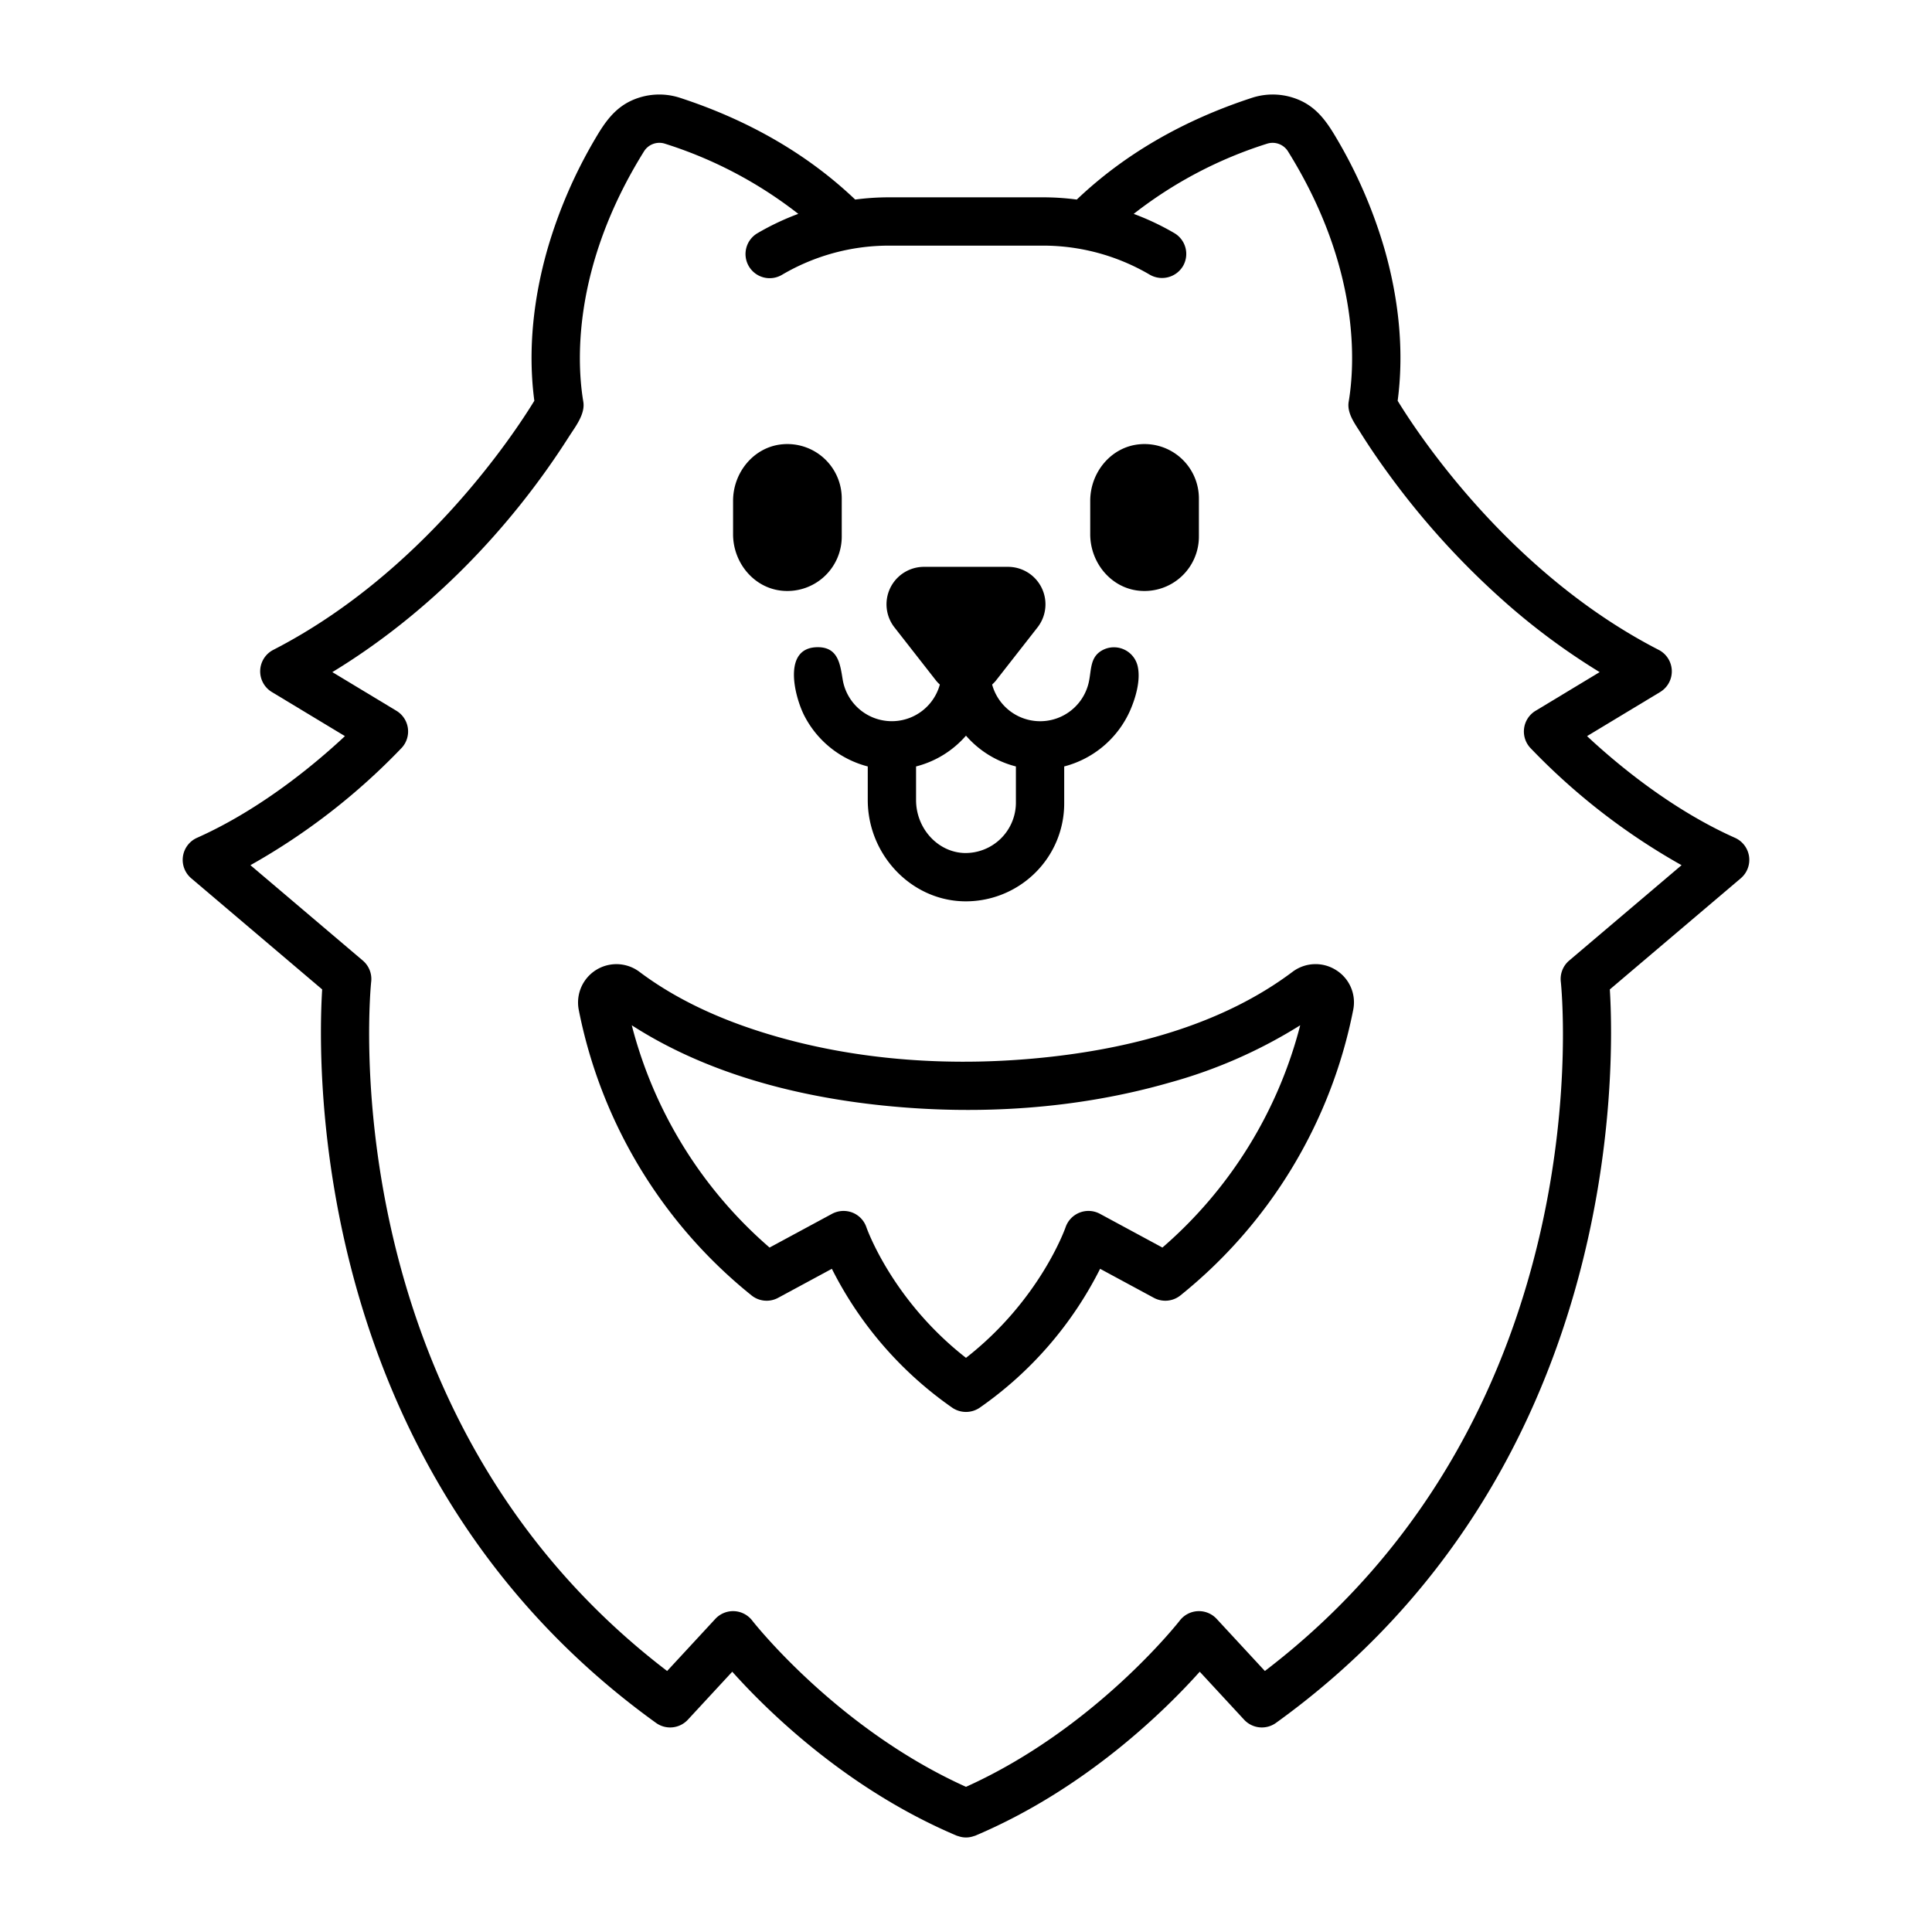 <?xml version="1.0"?><svg viewBox="0 0 512 512" xmlns="http://www.w3.org/2000/svg"><title/><g id="Pomeranian"><path d="M463.517,226.967a6.401,6.401,0,0,0-3.73-4.938c-17.094-7.62-31.623-19.861-39.202-26.947l19.369-11.689a6.4,6.4,0,0,0-.383-11.172c-39.644-20.369-63.92-57.408-69.177-66.011,1.794-13.494.202-27.413-3.553-40.442a127.506,127.506,0,0,0-12.718-29.238c-2.373-4.035-4.89-7.674-9.226-9.759a17.706,17.706,0,0,0-13.084-.858c-18.402,6.006-33.985,15.098-46.451,26.972a68.455,68.455,0,0,0-8.942-.592H235.57a68.489,68.489,0,0,0-8.935.591C214.167,41.01,198.583,31.92,180.183,25.914a17.706,17.706,0,0,0-13.083.858c-4.335,2.085-6.856,5.729-9.224,9.758a127.717,127.717,0,0,0-12.718,29.238c-3.756,13.029-5.347,26.948-3.555,40.442-5.258,8.603-29.533,45.642-69.177,66.011a6.4,6.4,0,0,0-.383,11.172l19.369,11.689c-7.578,7.086-22.108,19.326-39.2,26.947a6.4,6.4,0,0,0-1.536,10.725l34.702,29.452c-1.284,20.7-3.178,128.358,88.475,194.38a6.4,6.4,0,0,0,8.439-.847l11.764-12.717c9.038,10.098,30.138,31.014,59.447,43.434.147.062.3.088.449.139.144.049.284.095.431.134a6.014,6.014,0,0,0,3.235,0c.146-.039.285-.084.428-.133.15-.051.303-.077.451-.14,29.308-12.42,50.408-33.336,59.447-43.434l11.762,12.716a6.4,6.4,0,0,0,8.439.849c91.653-66.022,89.761-173.68,88.477-194.38l34.702-29.452A6.405,6.405,0,0,0,463.517,226.967Zm-47.67,27.595a6.399,6.399,0,0,0-2.216,5.608c.131,1.147,11.859,113.711-78.427,182.661l-12.778-13.812a6.406,6.406,0,0,0-9.77.441c-.224.293-22.431,28.656-56.656,44.069-34.226-15.412-56.432-43.776-56.656-44.069a6.408,6.408,0,0,0-9.77-.442l-12.778,13.814C86.7,374.003,98.241,261.312,98.37,260.164a6.409,6.409,0,0,0-2.217-5.602L66.366,229.281A172.094,172.094,0,0,0,106.472,198.17a6.401,6.401,0,0,0-1.413-9.802l-16.986-10.252c25.243-15.345,46.829-37.477,62.681-62.357,1.683-2.641,4.385-6.003,3.827-9.309-1.617-9.595-3.283-35.272,16.12-66.391a4.796,4.796,0,0,1,5.511-1.978,112.033,112.033,0,0,1,35.341,18.595A68.488,68.488,0,0,0,200.77,61.781a6.4,6.4,0,1,0,6.497,11.028A55.822,55.822,0,0,1,235.57,65.094h40.852a55.822,55.822,0,0,1,28.303,7.716,6.471,6.471,0,0,0,8.762-2.266,6.4,6.4,0,0,0-2.266-8.762,68.493,68.493,0,0,0-10.778-5.102,112.01,112.01,0,0,1,35.341-18.596,4.803,4.803,0,0,1,5.514,1.978c19.402,31.117,17.736,56.795,16.119,66.391-.51,3.023,1.624,5.797,3.143,8.227,2.388,3.818,4.94,7.535,7.6,11.168a211.495,211.495,0,0,0,30.198,33.286,177.826,177.826,0,0,0,25.567,18.985l-16.986,10.252a6.401,6.401,0,0,0-1.413,9.802,172.077,172.077,0,0,0,40.108,31.111Z"/><path d="M216.734,171.514c-9.491,0-6.184,13.01-3.616,18.084a26.305,26.305,0,0,0,16.847,13.518v8.895c0,14.384,11.32,26.425,25.234,26.842a26.147,26.147,0,0,0,18.923-7.338,25.825,25.825,0,0,0,7.903-18.681v-9.718a26.32,26.32,0,0,0,17.414-14.704c1.501-3.383,2.878-8.069,2.074-11.783a6.455,6.455,0,0,0-8.748-4.612c-4.201,1.776-3.392,5.665-4.346,9.276a13.198,13.198,0,0,1-25.495.117,9.965,9.965,0,0,0,.894-.91l11.13-14.23a9.931,9.931,0,0,0-7.823-16.052H244.867a9.931,9.931,0,0,0-7.824,16.05l11.13,14.233a9.899,9.899,0,0,0,.895.91,13.197,13.197,0,0,1-25.753-1.357C222.649,175.993,222.112,171.514,216.734,171.514Zm39.262,23.442a26.029,26.029,0,0,0,13.23,8.16v9.718a13.374,13.374,0,0,1-13.642,13.225c-7.069-.212-12.819-6.514-12.819-14.048v-8.895A26.032,26.032,0,0,0,255.996,194.956Z"/><path d="M207.232,156.548a14.416,14.416,0,0,0,15.84-14.33V132.079a14.417,14.417,0,0,0-15.84-14.329c-7.481.73-12.96,7.456-12.96,14.972v8.855C194.271,149.092,199.751,155.817,207.232,156.548Z"/><path d="M301.882,156.548a14.416,14.416,0,0,0,15.839-14.33V132.079A14.417,14.417,0,0,0,301.882,117.75c-7.481.73-12.96,7.456-12.96,14.972v8.855C288.921,149.092,294.401,155.817,301.882,156.548Z"/><path d="M354.05,257.07a10.137,10.137,0,0,0-11.537.491c-18.212,13.677-41.516,19.955-63.837,22.476-25.374,2.866-51.888,1.245-76.343-6.372-11.66-3.632-23.051-8.742-32.855-16.104a10.166,10.166,0,0,0-16.106,10.036,129.12,129.12,0,0,0,45.788,75.695,6.391,6.391,0,0,0,7.051.644l14.242-7.691a99.1,99.1,0,0,0,31.884,36.797,6.458,6.458,0,0,0,7.319-.002,99.077,99.077,0,0,0,31.883-36.795l14.242,7.691a6.4,6.4,0,0,0,7.051-.644A129.102,129.102,0,0,0,358.62,267.598,10.067,10.067,0,0,0,354.05,257.07Zm-45.997,73.545L291.488,321.67a6.414,6.414,0,0,0-9.103,3.58c-.069.202-6.774,19.295-26.387,34.591-19.614-15.295-26.319-34.388-26.381-34.574a6.404,6.404,0,0,0-3.717-3.919,6.501,6.501,0,0,0-5.392.322l-16.566,8.945a116.168,116.168,0,0,1-36.516-58.906c19.763,12.721,43.457,18.882,66.634,21.271,25.287,2.607,51.448.943,75.933-6.09a130.044,130.044,0,0,0,34.577-15.182A116.174,116.174,0,0,1,308.053,330.616Z"/></g></svg>